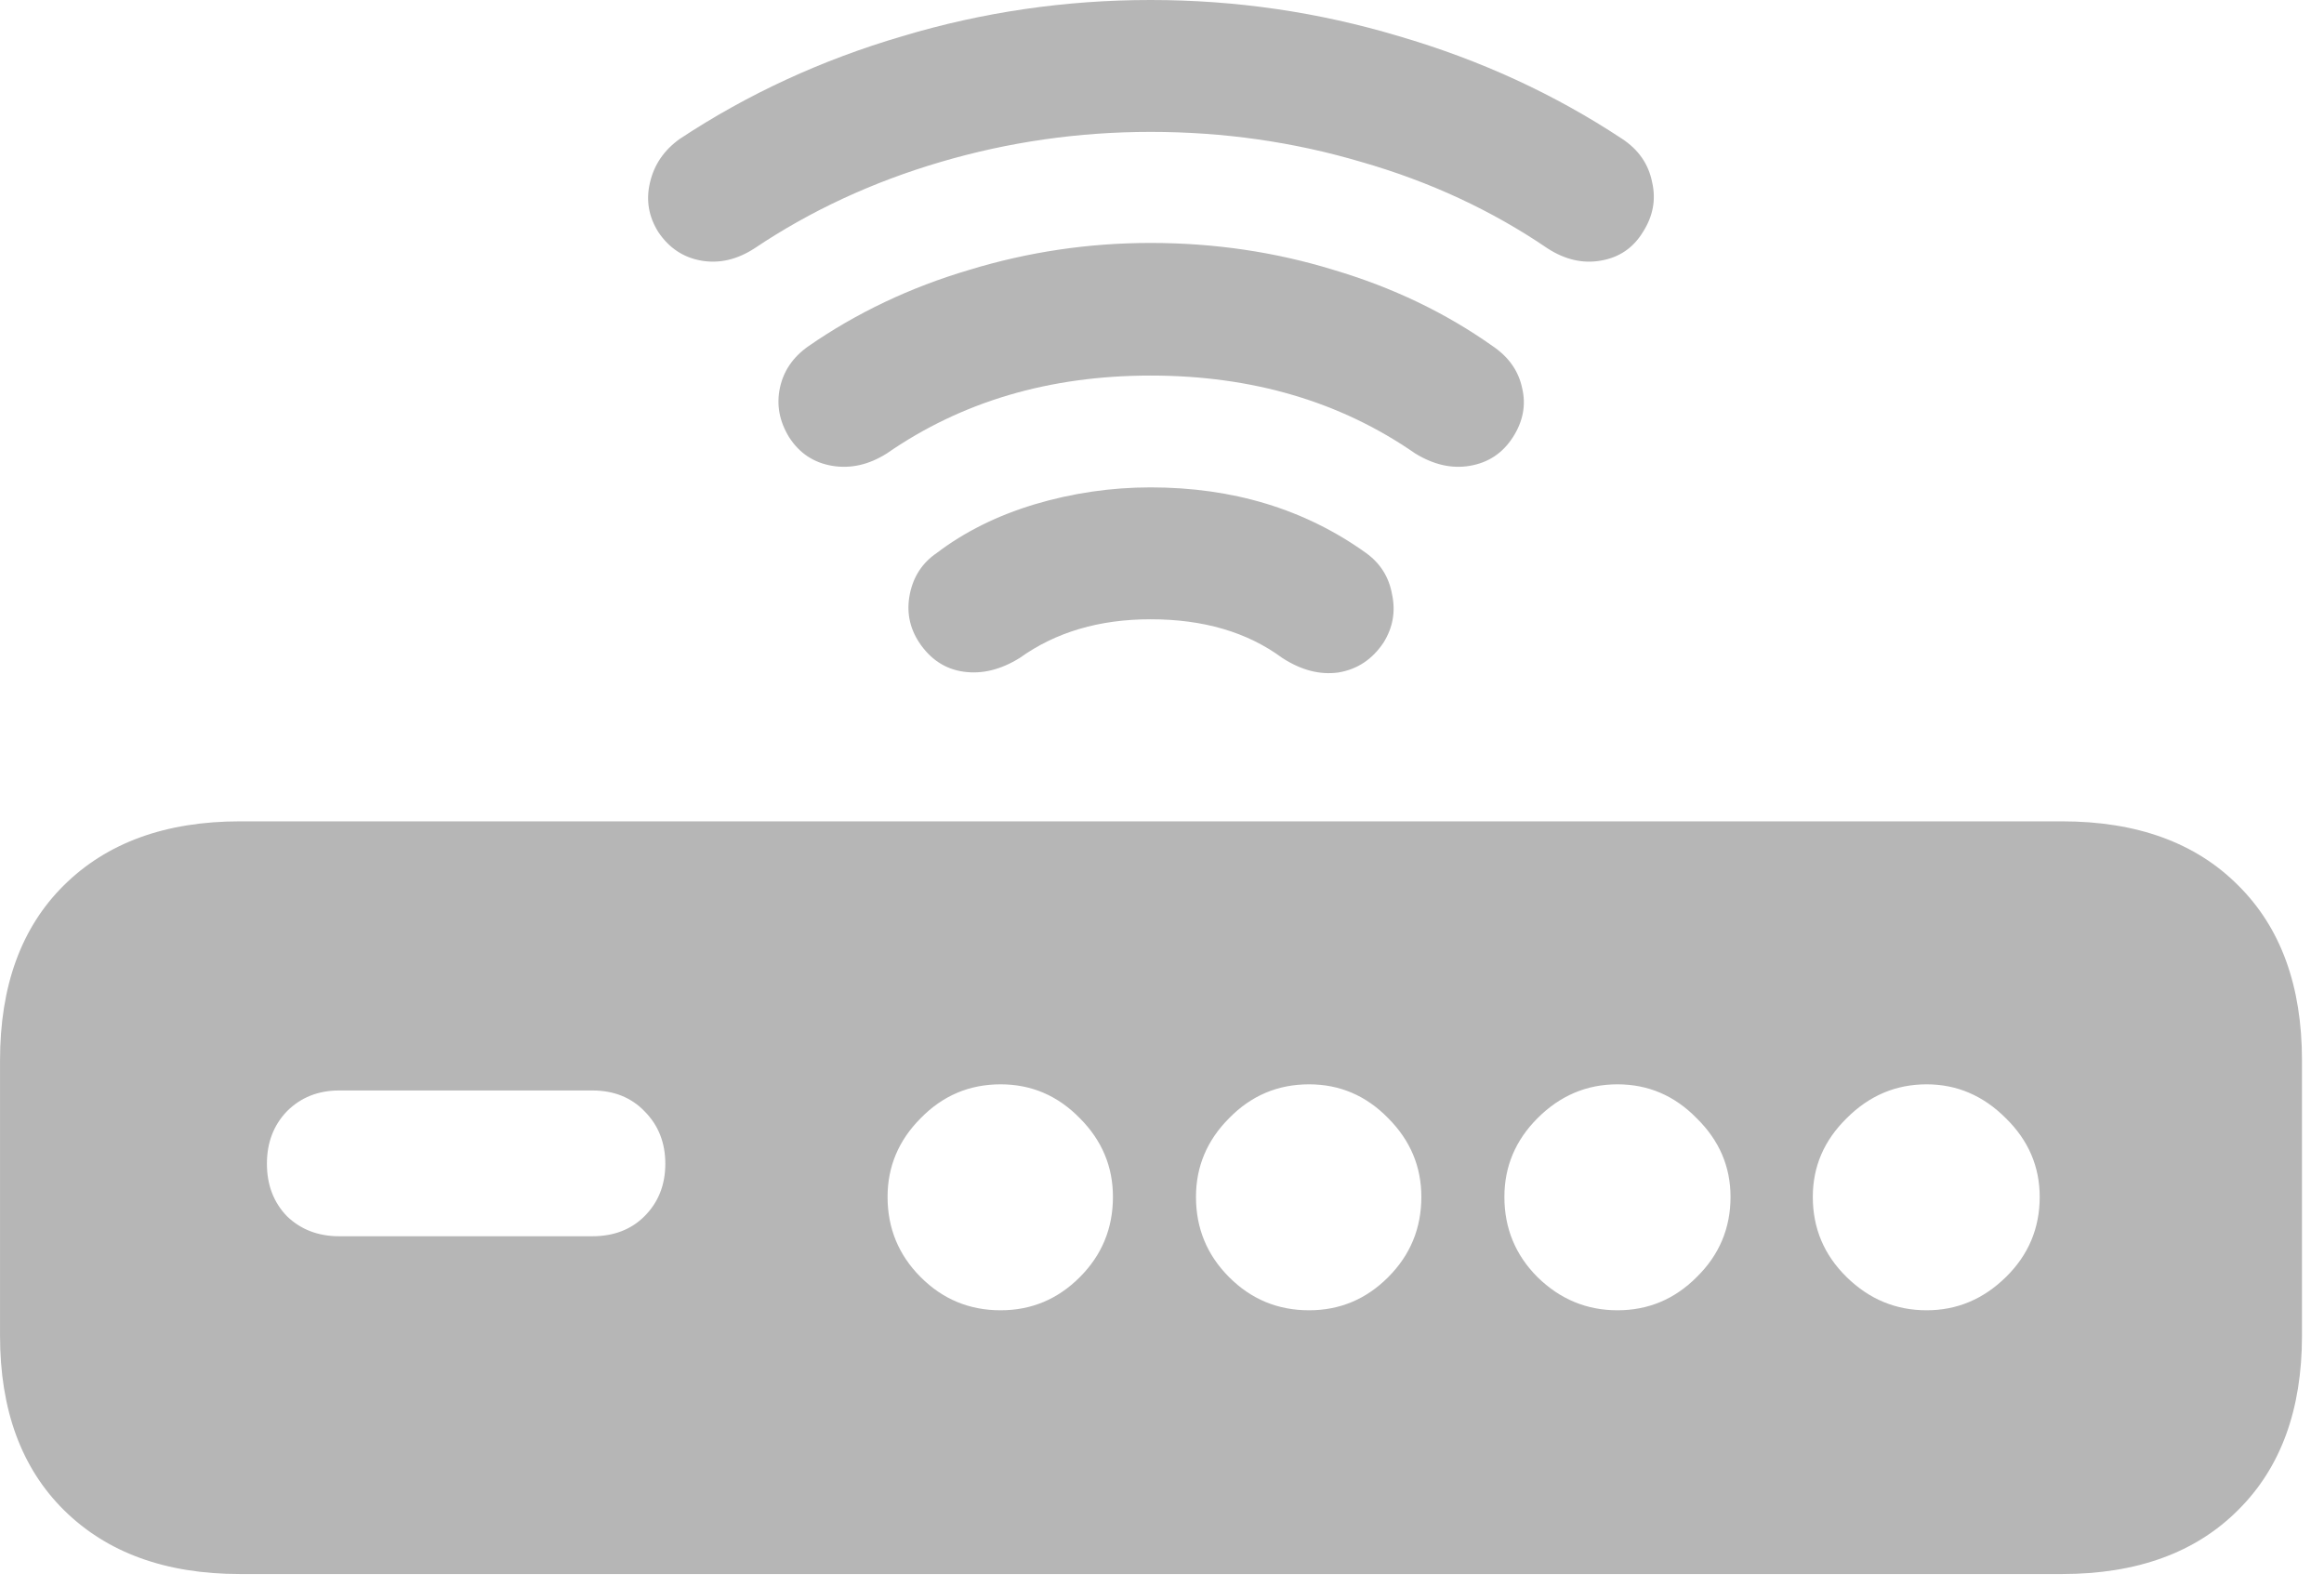 <svg width="82" height="56" viewBox="0 0 82 56" fill="none" xmlns="http://www.w3.org/2000/svg">
<path d="M8.468 55.532C5.845 55.532 3.773 54.779 2.253 53.274C0.752 51.786 0.001 49.736 0.001 47.124V37.411C0.001 34.781 0.752 32.722 2.253 31.235C3.773 29.729 5.845 28.977 8.468 28.977H72.756C75.397 28.977 77.469 29.729 78.97 31.235C80.472 32.722 81.223 34.781 81.223 37.411V47.124C81.223 49.736 80.472 51.786 78.97 53.274C77.469 54.779 75.397 55.532 72.756 55.532H8.468ZM11.969 43.615H20.897C21.656 43.615 22.271 43.379 22.742 42.907C23.23 42.418 23.475 41.801 23.475 41.057C23.475 40.313 23.23 39.697 22.742 39.207C22.271 38.717 21.656 38.472 20.897 38.472H11.969C11.227 38.472 10.612 38.717 10.123 39.207C9.653 39.697 9.418 40.313 9.418 41.057C9.418 41.801 9.653 42.418 10.123 42.907C10.612 43.379 11.227 43.615 11.969 43.615ZM35.306 46.227C36.392 46.227 37.324 45.837 38.102 45.056C38.88 44.277 39.269 43.333 39.269 42.227C39.269 41.157 38.88 40.232 38.102 39.452C37.324 38.654 36.392 38.255 35.306 38.255C34.203 38.255 33.262 38.654 32.484 39.452C31.706 40.232 31.317 41.157 31.317 42.227C31.317 43.333 31.706 44.277 32.484 45.056C33.262 45.837 34.203 46.227 35.306 46.227ZM46.189 46.227C47.274 46.227 48.206 45.837 48.983 45.056C49.761 44.277 50.151 43.333 50.151 42.227C50.151 41.157 49.761 40.232 48.983 39.452C48.206 38.654 47.274 38.255 46.189 38.255C45.085 38.255 44.144 38.654 43.366 39.452C42.588 40.232 42.199 41.157 42.199 42.227C42.199 43.333 42.588 44.277 43.366 45.056C44.144 45.837 45.085 46.227 46.189 46.227ZM57.071 46.227C58.156 46.227 59.088 45.837 59.866 45.056C60.661 44.277 61.06 43.333 61.06 42.227C61.06 41.157 60.661 40.232 59.866 39.452C59.088 38.654 58.156 38.255 57.071 38.255C55.985 38.255 55.044 38.654 54.248 39.452C53.47 40.232 53.081 41.157 53.081 42.227C53.081 43.333 53.47 44.277 54.248 45.056C55.044 45.837 55.985 46.227 57.071 46.227ZM67.98 46.227C69.047 46.227 69.979 45.837 70.775 45.056C71.571 44.277 71.969 43.333 71.969 42.227C71.969 41.157 71.571 40.232 70.775 39.452C69.979 38.654 69.047 38.255 67.98 38.255C66.894 38.255 65.953 38.654 65.157 39.452C64.361 40.232 63.963 41.157 63.963 42.227C63.963 43.333 64.361 44.277 65.157 45.056C65.953 45.837 66.894 46.227 67.98 46.227ZM40.598 0C43.601 0 46.523 0.426 49.364 1.279C52.222 2.113 54.845 3.319 57.233 4.897C57.812 5.278 58.165 5.786 58.292 6.421C58.436 7.038 58.328 7.627 57.966 8.19C57.622 8.752 57.125 9.088 56.474 9.196C55.84 9.305 55.216 9.16 54.601 8.761C52.629 7.419 50.44 6.403 48.034 5.714C45.645 5.006 43.167 4.653 40.598 4.653C38.066 4.653 35.596 5.006 33.19 5.714C30.784 6.421 28.595 7.437 26.623 8.761C26.007 9.16 25.383 9.305 24.75 9.196C24.117 9.088 23.61 8.752 23.23 8.19C22.887 7.645 22.787 7.065 22.932 6.448C23.077 5.813 23.429 5.296 23.99 4.897C26.378 3.319 28.992 2.113 31.833 1.279C34.673 0.426 37.595 0 40.598 0ZM40.598 8.571C42.842 8.571 44.994 8.888 47.057 9.523C49.137 10.139 51.01 11.037 52.674 12.216C53.235 12.597 53.579 13.087 53.706 13.686C53.85 14.284 53.742 14.865 53.38 15.427C53.018 15.989 52.511 16.325 51.86 16.434C51.227 16.543 50.585 16.397 49.934 15.998C47.292 14.166 44.18 13.25 40.598 13.25C37.034 13.25 33.932 14.166 31.29 15.998C30.657 16.397 30.015 16.543 29.363 16.434C28.712 16.325 28.206 15.989 27.844 15.427C27.5 14.865 27.391 14.284 27.518 13.686C27.645 13.087 27.979 12.597 28.522 12.216C30.223 11.037 32.113 10.139 34.194 9.523C36.274 8.888 38.409 8.571 40.598 8.571ZM40.598 17.195C43.511 17.195 46.044 17.966 48.197 19.508C48.703 19.871 49.011 20.361 49.119 20.977C49.246 21.576 49.146 22.138 48.821 22.664C48.423 23.263 47.889 23.617 47.22 23.726C46.569 23.816 45.908 23.644 45.239 23.209C44.008 22.302 42.462 21.848 40.598 21.848C38.789 21.848 37.251 22.302 35.985 23.209C35.315 23.626 34.655 23.789 34.004 23.698C33.353 23.608 32.828 23.263 32.43 22.664C32.086 22.138 31.978 21.567 32.104 20.95C32.231 20.334 32.547 19.853 33.054 19.508C34.031 18.765 35.18 18.193 36.501 17.794C37.839 17.395 39.205 17.195 40.598 17.195Z" fill="#B6B6B6"/>
</svg>
